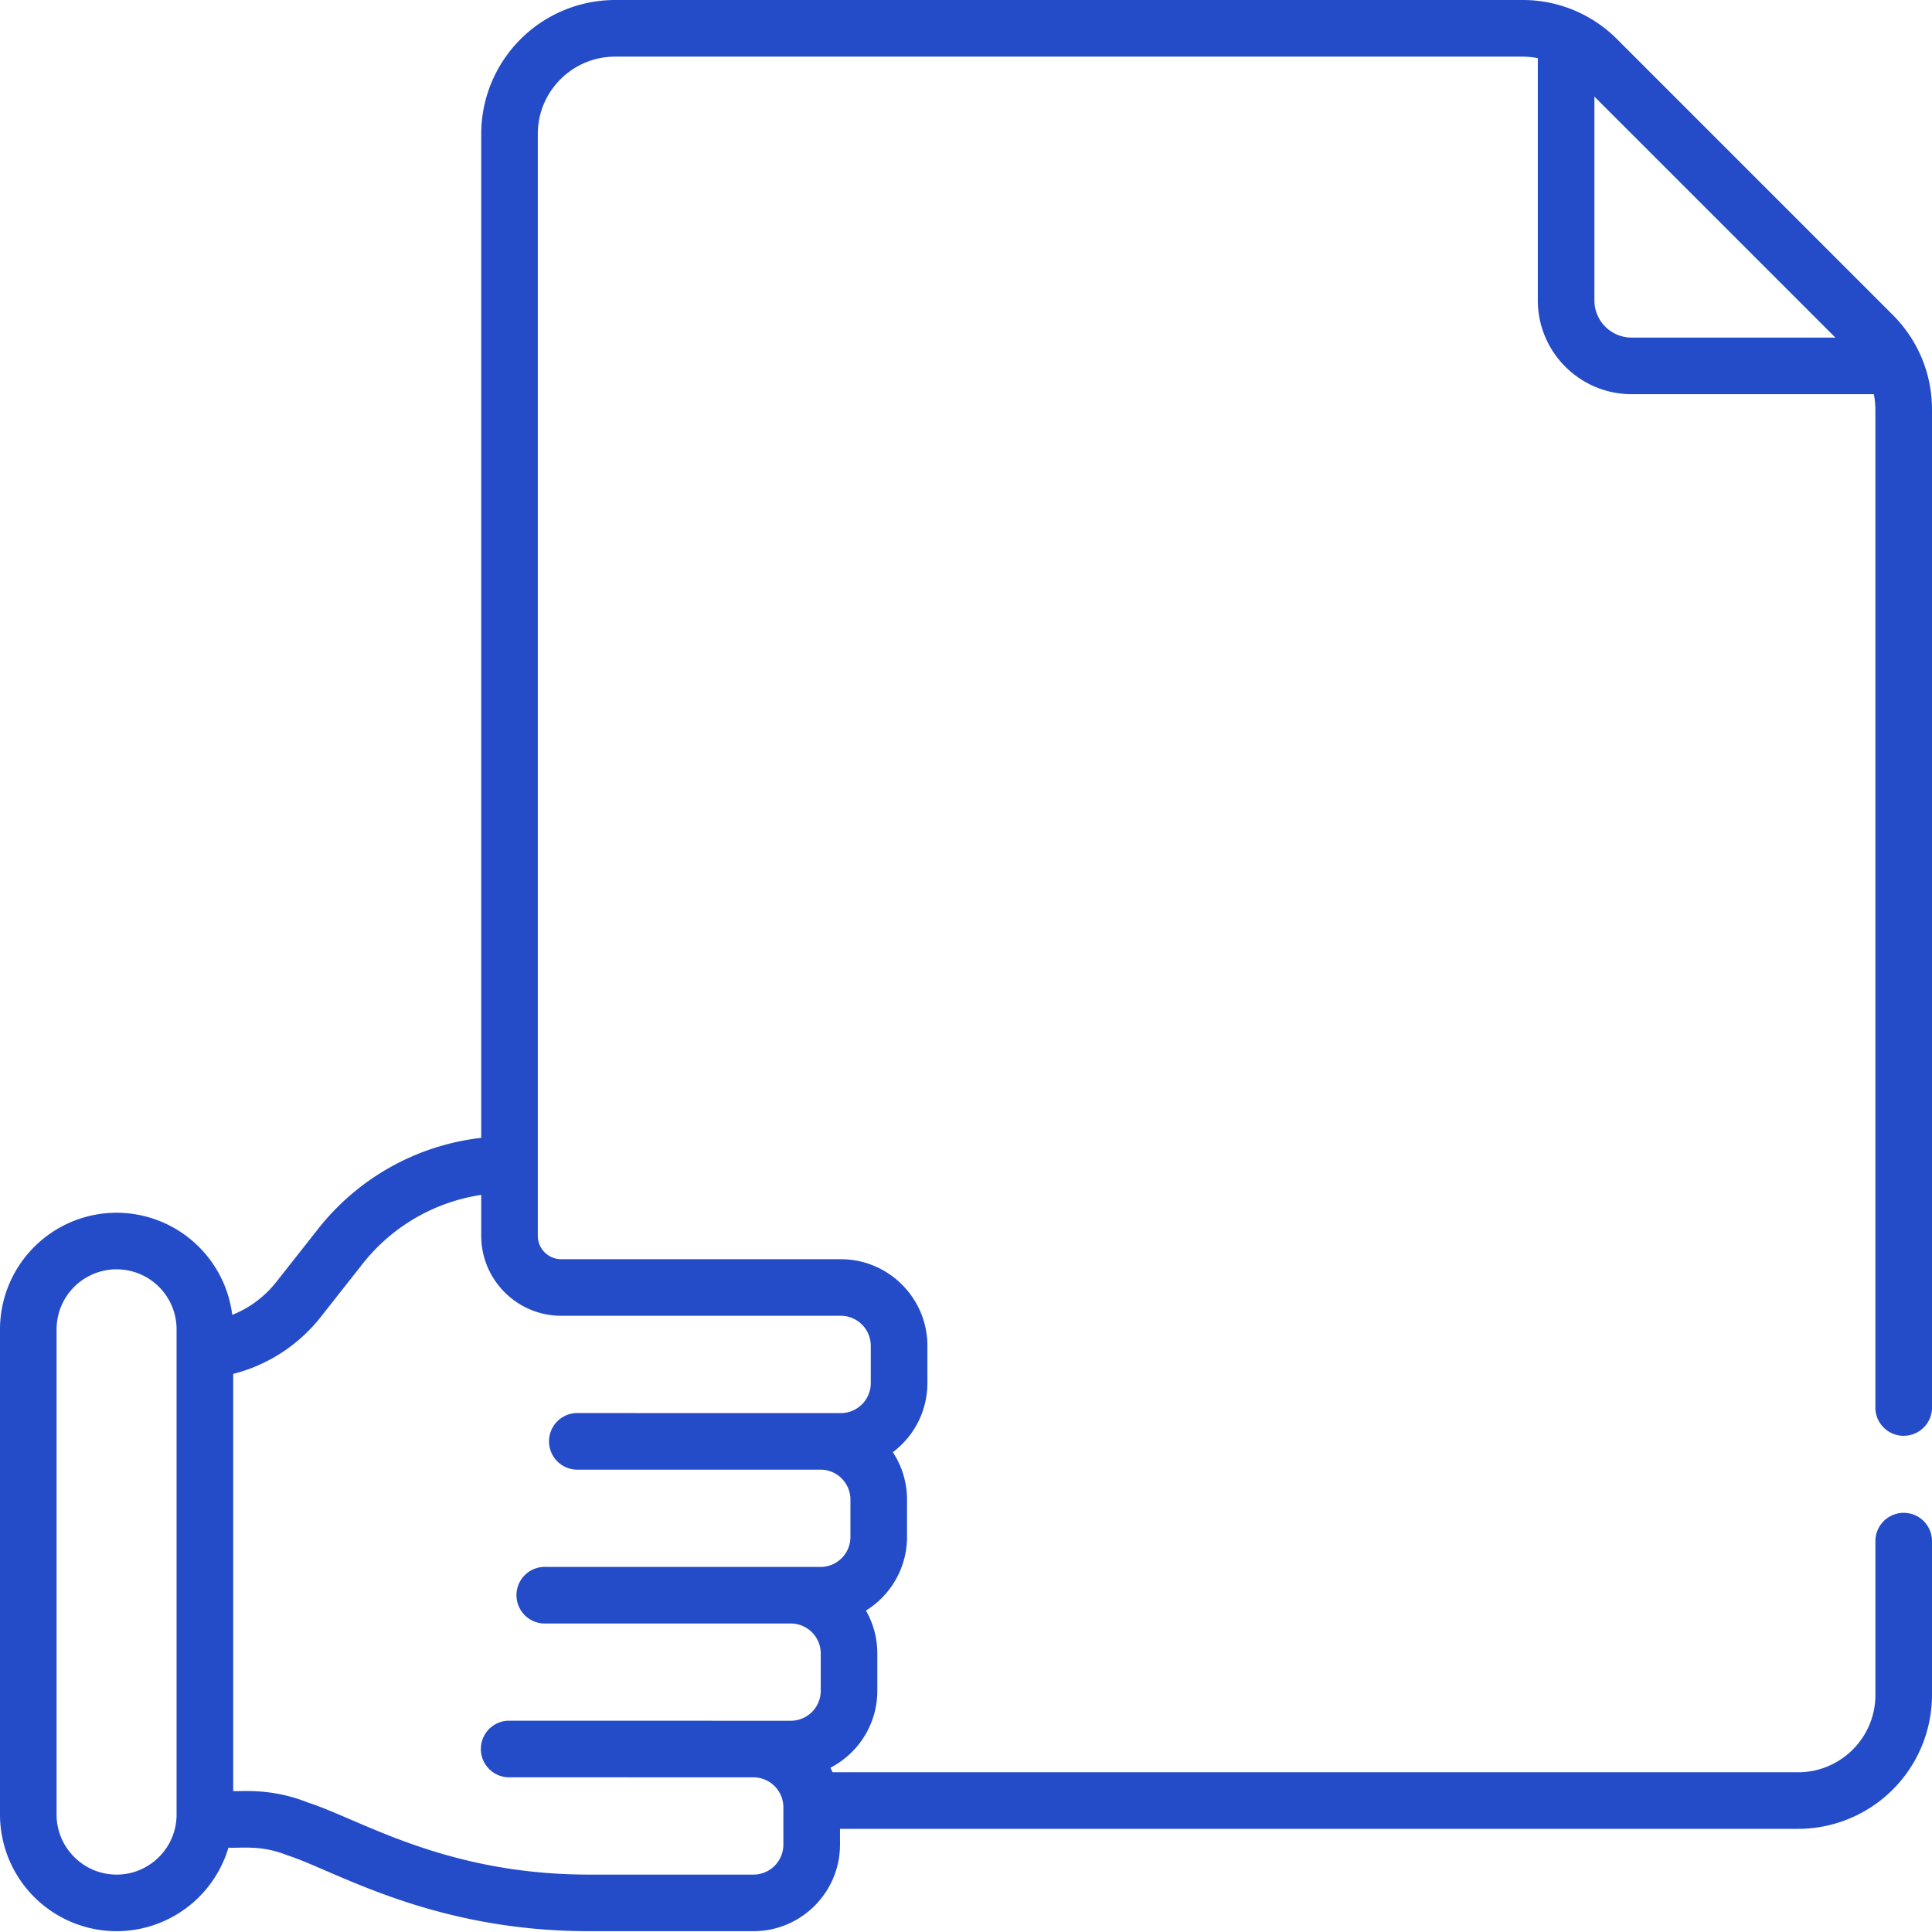 <svg xmlns="http://www.w3.org/2000/svg" width="38" height="38" fill="none"><path fill="#244CC8" d="M37.443 28.24a.556.556 0 00.557-.556V8.056c0-.703-.274-1.364-.771-1.862L31.806.771A2.616 2.616 0 0029.944 0H12.098a2.636 2.636 0 00-2.633 2.633V22.38a4.769 4.769 0 00-3.215 1.8l-.82 1.04a2.077 2.077 0 01-.862.642 2.296 2.296 0 00-2.275-2.009A2.296 2.296 0 000 26.146v9.545a2.296 2.296 0 002.293 2.293 2.297 2.297 0 002.2-1.643c.256.014.64-.057 1.153.148.947.303 2.841 1.495 5.944 1.495h3.229c.939 0 1.703-.764 1.703-1.703v-.31h18.845A2.636 2.636 0 0038 33.338v-3.026a.556.556 0 10-1.113 0v3.026c0 .838-.682 1.52-1.52 1.52H16.376a1.73 1.73 0 00-.043-.089c.548-.283.923-.855.923-1.514v-.733c0-.307-.081-.595-.224-.844.485-.3.808-.838.808-1.448v-.734a1.69 1.69 0 00-.279-.933 1.7 1.7 0 00.68-1.36v-.732c0-.94-.765-1.704-1.703-1.704h-5.5a.46.46 0 01-.46-.46V2.634c0-.839.682-1.52 1.52-1.52h17.846c.103 0 .204.01.303.03v4.765c0 1.017.828 1.844 1.844 1.844h4.765c.02.099.03.2.03.303v19.628c0 .308.25.557.557.557zm-35.15 8.631c-.65 0-1.18-.53-1.18-1.18v-9.545a1.18 1.18 0 012.36 0v9.545c0 .65-.529 1.18-1.18 1.18zm8.745-10.991h5.5a.59.59 0 01.589.59v.734a.59.59 0 01-.59.59h-.4l-4.805-.001a.557.557 0 000 1.113h4.805a.59.59 0 01.59.59v.734a.59.59 0 01-.59.59h-.584l-4.814-.001a.557.557 0 100 1.113h4.814a.59.59 0 01.59.59v.733a.59.59 0 01-.59.59h-.734l-4.828-.001a.557.557 0 000 1.113l4.827.001a.59.59 0 01.59.59v.733a.59.59 0 01-.59.59H11.59c-2.831 0-4.485-1.078-5.532-1.417-.727-.29-1.291-.214-1.471-.226v-8.205a3.198 3.198 0 001.718-1.115l.82-1.041a3.663 3.663 0 012.34-1.365v.804c0 .868.706 1.573 1.573 1.574zM31.36 5.909V1.9l4.74 4.74h-4.01a.732.732 0 01-.73-.731z"/></svg>